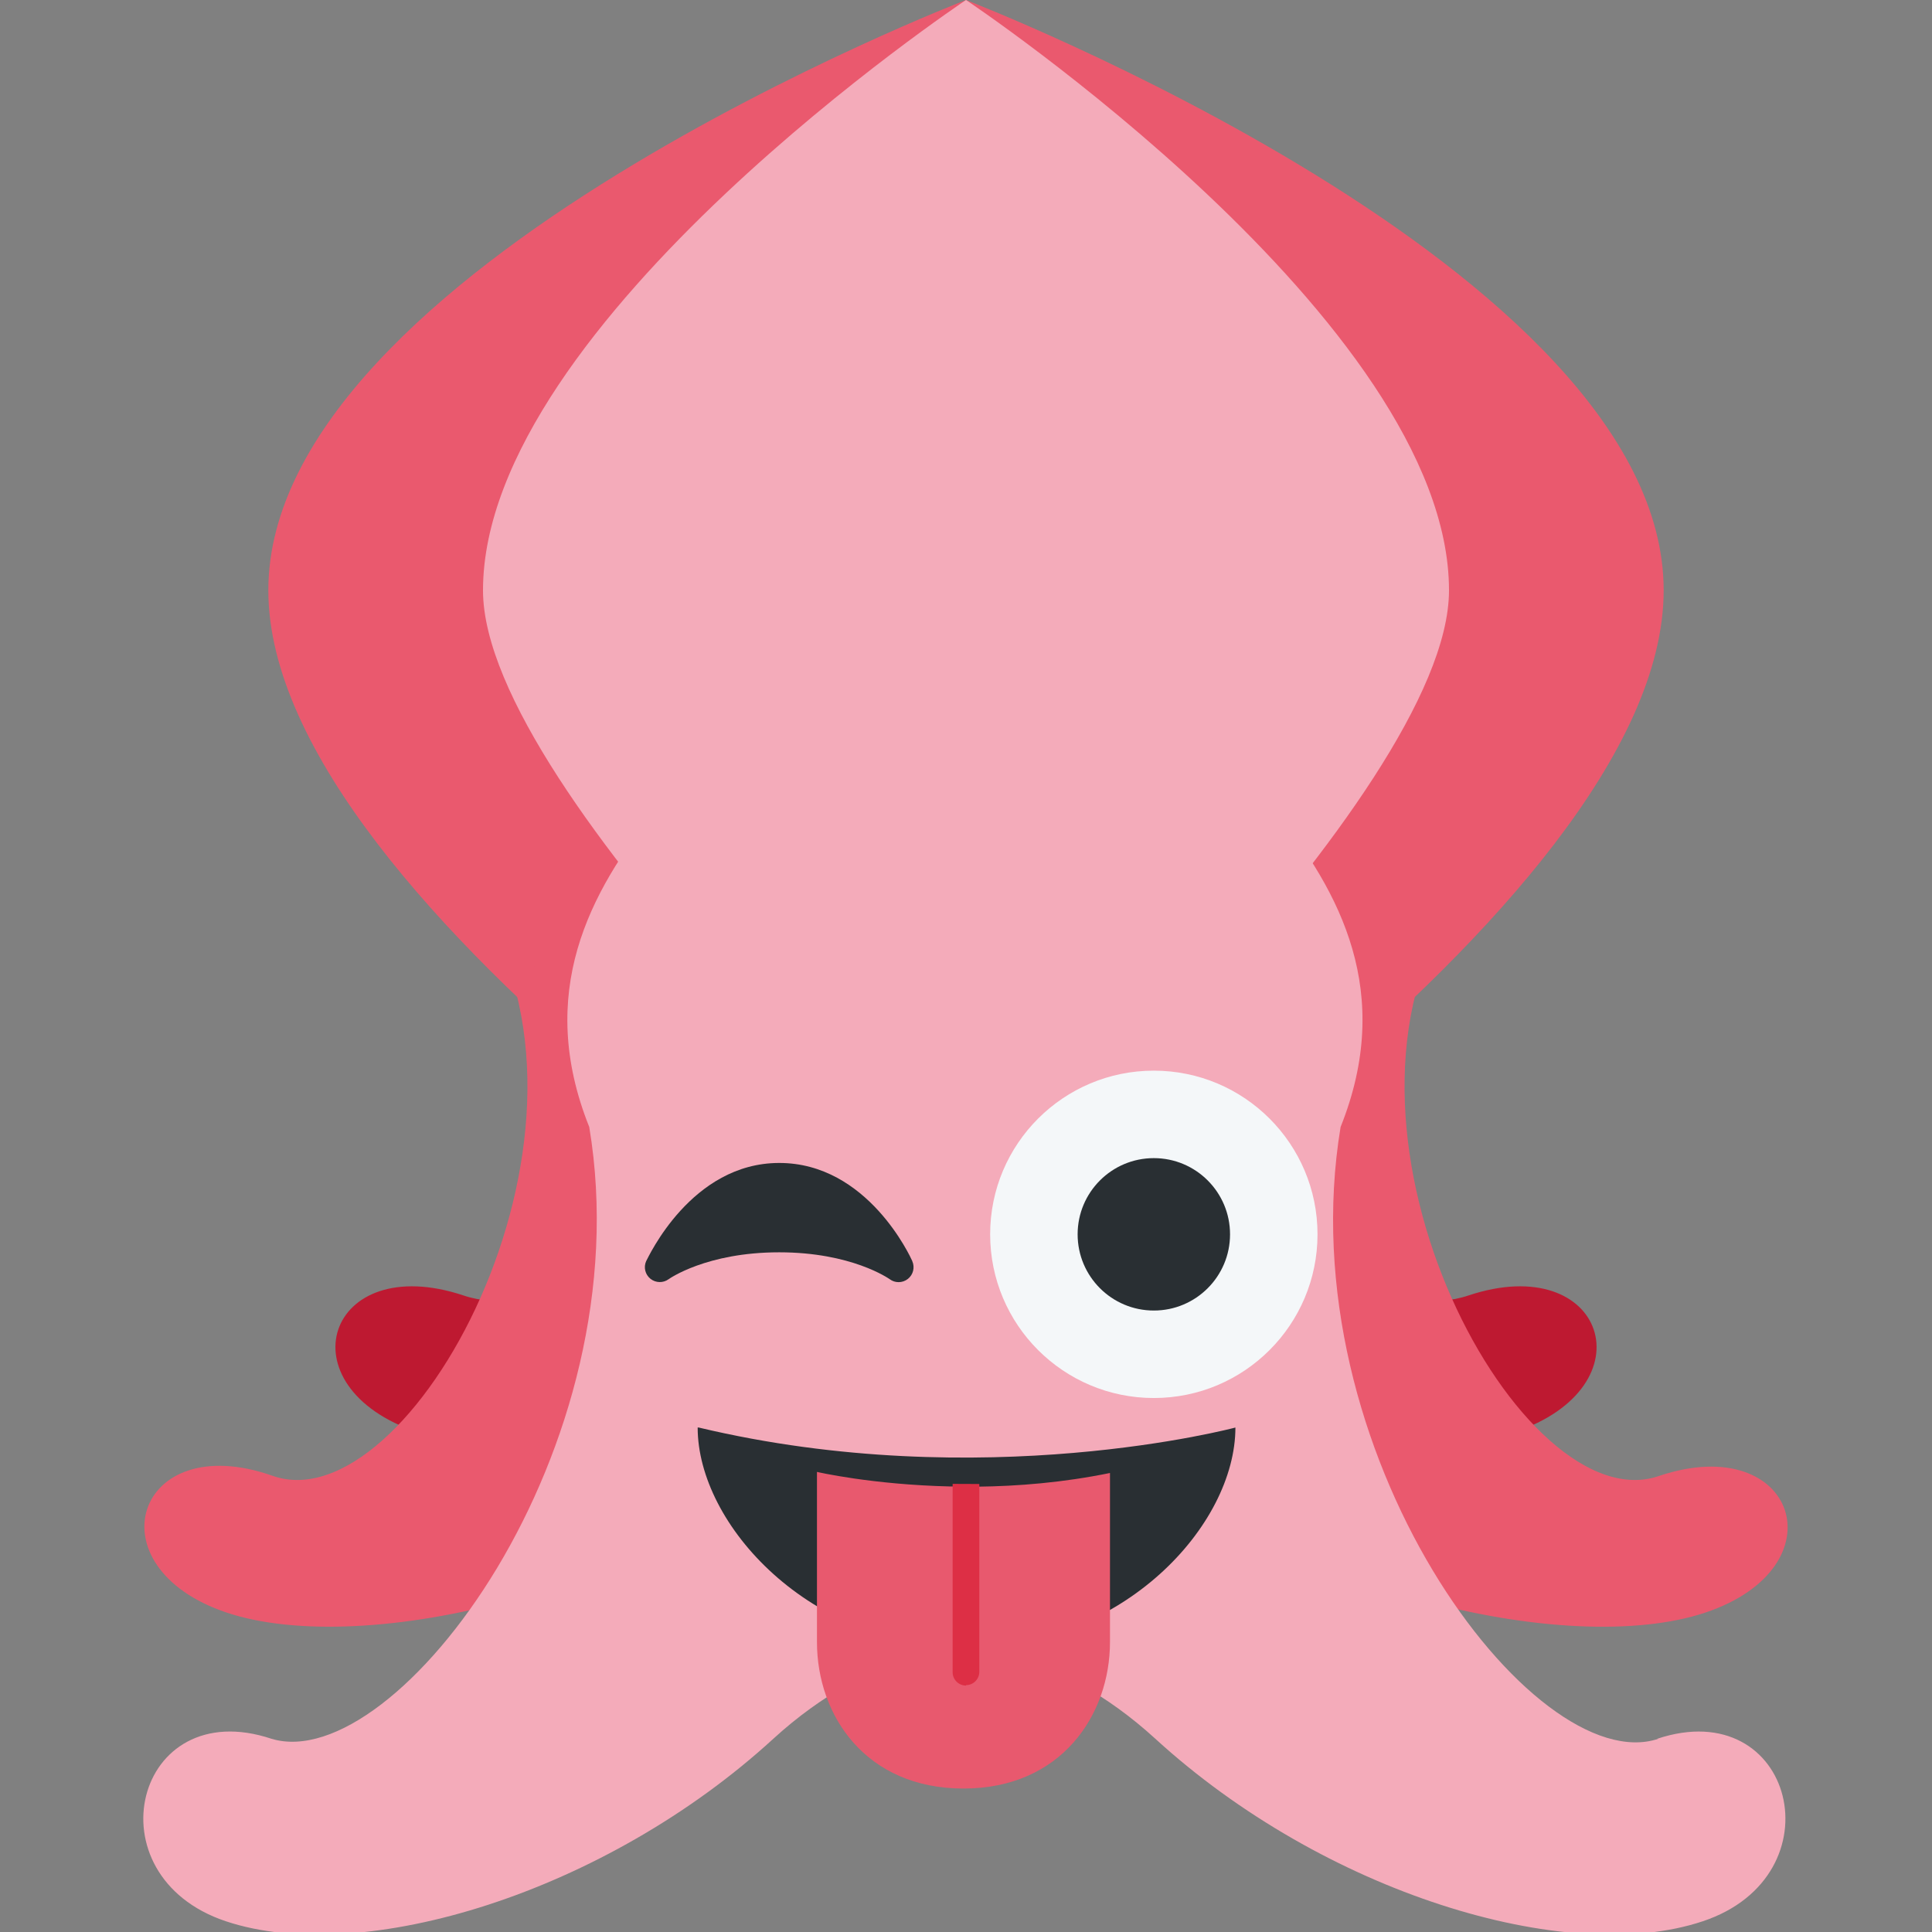 <svg xmlns="http://www.w3.org/2000/svg" viewBox="0 0 36 36">
	<rect x="0" y="0" width="36" height="36" fill="#808080" stroke="none"/>
	<path fill="#EA596E" d="M31 11C31 5 18 0 18 0v25s13-8 13-14z"/>
	<path fill="#EA596E" d="m5 11c0-6 13-11 13-11v25c.001 0-13-8-13-14z"/>
	<path fill="#F4ABBA" d="m27 11c0 3.83-9 12-9 12s-9-8.17-9-12c0-5 9-11 9-11s9 6 9 11z"/>
	<path fill="#BE1931" d="m13 15.9c2.55 4.25-1.81 9.1-4.36 8.24-2.55-.851-3.4 1.7-.851 2.55s8.05-.396 11.1-3.4c.851-.851 1.7-.851 1.7-.851l-7.55-6.54z"/>
	<path fill="#BE1931" d="m23 15.9c-2.55 4.25 1.81 9.1 4.36 8.24 2.55-.851 3.4 1.7.851 2.55s-8.05-.396-11.1-3.4c-.851-.851-1.7-.851-1.7-.851l7.55-6.54z"/>
	<path fill="#EA596E" d="m9 17c2.55 4.25-1.37 11.4-3.92 10.5s-3.4 1.7-.851 2.55 8.05-.396 11.1-3.4c.851-.851 1.7-.851 1.7-.851l-7.99-8.81zm18 0c-2.55 4.25 1.37 11.4 3.92 10.5 2.55-.851 3.4 1.7.851 2.55-2.55.851-8.05-.396-11.1-3.4-.851-.852-1.7-.852-1.7-.852l7.99-8.81z"/>
	<path fill="#F4ABBA" d="m30.9 32.4c-2.32.774-6.92-5.35-5.92-11.4 2-5-4-7.48-4-9.98 0-6.11-2.03-9.74-3.03-9.74s-2.97 3.63-2.97 9.74c0 2.5-6 4.98-4 9.98 1 6-3.6 12.1-5.92 11.4-2.55-.851-3.4 2.55-.851 3.4 2.55.851 7.07-.533 10.2-3.4 1.86-1.7 3.56-1.7 3.56-1.7s1.7 0 3.56 1.7c3.14 2.87 7.66 4.25 10.2 3.4 2.55-.85 1.7-4.25-.85-3.4z"/>
	<circle fill="#F4F7F9" cx="21.5" cy="23" r="3.05"/>
	<g fill="#292F33">
		<path d="m17 23.5c-.033-.075-.833-1.83-2.48-1.83-1.64 0-2.44 1.76-2.48 1.83-.051.115-.018.249.08.328.098.079.237.082.339.008.007-.005.701-.501 2.06-.501 1.35 0 2.04.489 2.06.501.049.037.107.055.166.055.061 0 .123-.021.173-.061.099-.079.132-.214.081-.33z"/>
		<path d="m13 26.6c0 1.81 2.09 4.1 5.01 4.1s5.01-2.28 5.01-4.1c0 0-4.71 1.26-10 0z"/>
		<circle cx="21.5" cy="23" r="1.42"/>
	</g>
	<path fill="#E8596E" d="m18.2 27.7-.497-.002c-1.46-.034-2.48-.271-2.48-.271v3.17c0 1.37.911 2.73 2.73 2.73s2.73-1.37 2.73-2.73v-3.15c-.875.179-1.72.247-2.48.255z"/>
	<path fill="#DD2F45" d="m18 31.4c.137 0 .248-.111.248-.248v-3.5l-.497-.002v3.51c0.0.137.112.248.249.248z"/>
</svg>
